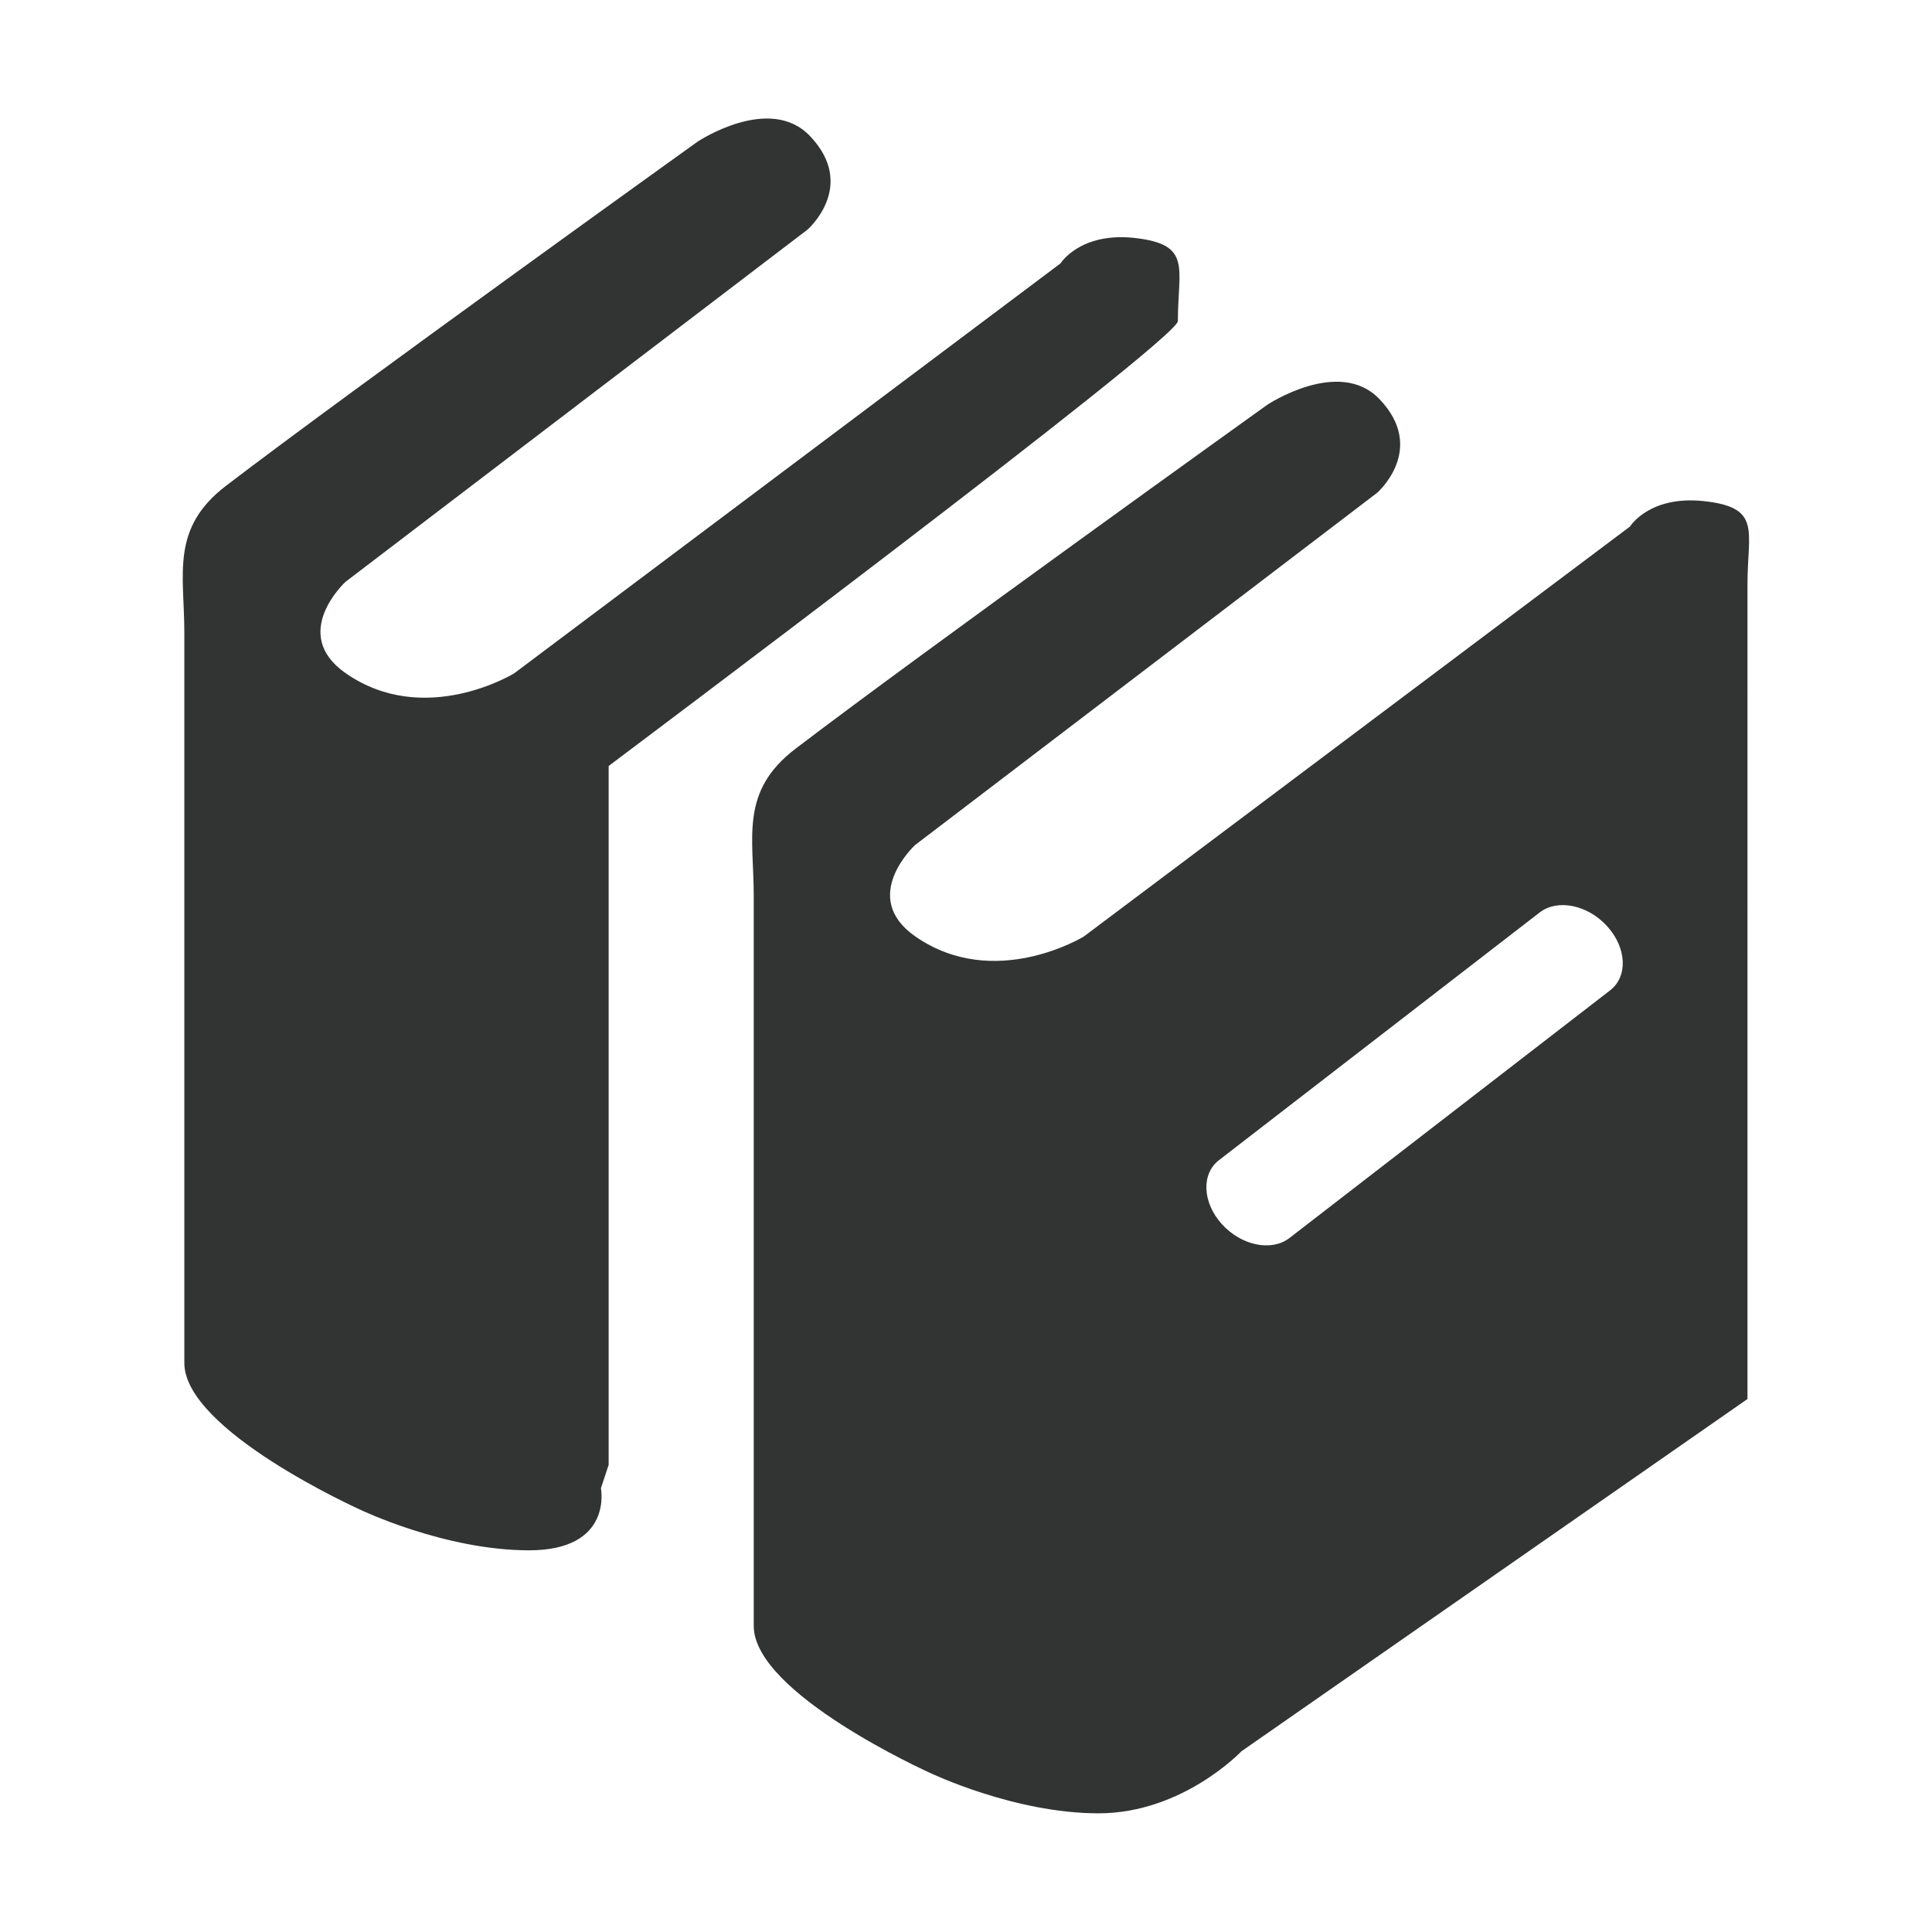 <?xml version="1.0" standalone="no"?><!DOCTYPE svg PUBLIC "-//W3C//DTD SVG 1.1//EN" "http://www.w3.org/Graphics/SVG/1.1/DTD/svg11.dtd"><svg t="1709564133996" class="icon" viewBox="0 0 1024 1024" version="1.1" xmlns="http://www.w3.org/2000/svg" p-id="11931" xmlns:xlink="http://www.w3.org/1999/xlink" width="200" height="200"><path d="M903 265.6c-28.9-3.1-39.1 13.5-39.1 13.5L574.4 496.4s-47.4 29.1-89.3-0.1c-30-20.9-0.1-48.4-0.1-48.4l244.9-186.7s26.6-23.1 1.3-49.6c-21.4-22.5-59.6 3-59.6 3S488 346.2 421.7 396.8c-29.7 22.6-22.2 46.9-22.2 78v387c0 35.9 93.3 77.8 93.3 77.8s44.7 21.5 89.4 21.5 75.8-32.9 75.8-32.9l268.2-186.7V309.6c0-28.3 7.7-40.7-23.2-44z m-49.6 259.3l-170 131.3c-9.5 7.3-25.5 4-35.8-7.4s-11-26.6-1.5-33.9l170-131.3c9.5-7.3 25.5-4 35.8 7.4 10.3 11.4 11 26.6 1.5 33.9zM624.3 170.2c0-28.4 7.7-40.7-23.1-44.1-28.8-3.1-39.1 13.5-39.1 13.5L272.5 356.9s-47.4 29.1-89.3-0.1c-30-20.9-0.1-48.4-0.1-48.4L428 121.7s26.6-23.1 1.3-49.6c-21.4-22.5-59.6 3-59.6 3S186.1 206.8 119.9 257.4c-29.7 22.6-22.2 46.9-22.2 78v387c0 35.9 93.3 77.8 93.3 77.8s44.7 21.5 89.4 21.5 38.1-32.9 38.1-32.9l4.1-12.4V406c-0.2 0 301.7-225.9 301.7-235.8z" fill="#323333" p-id="11932"></path></svg>